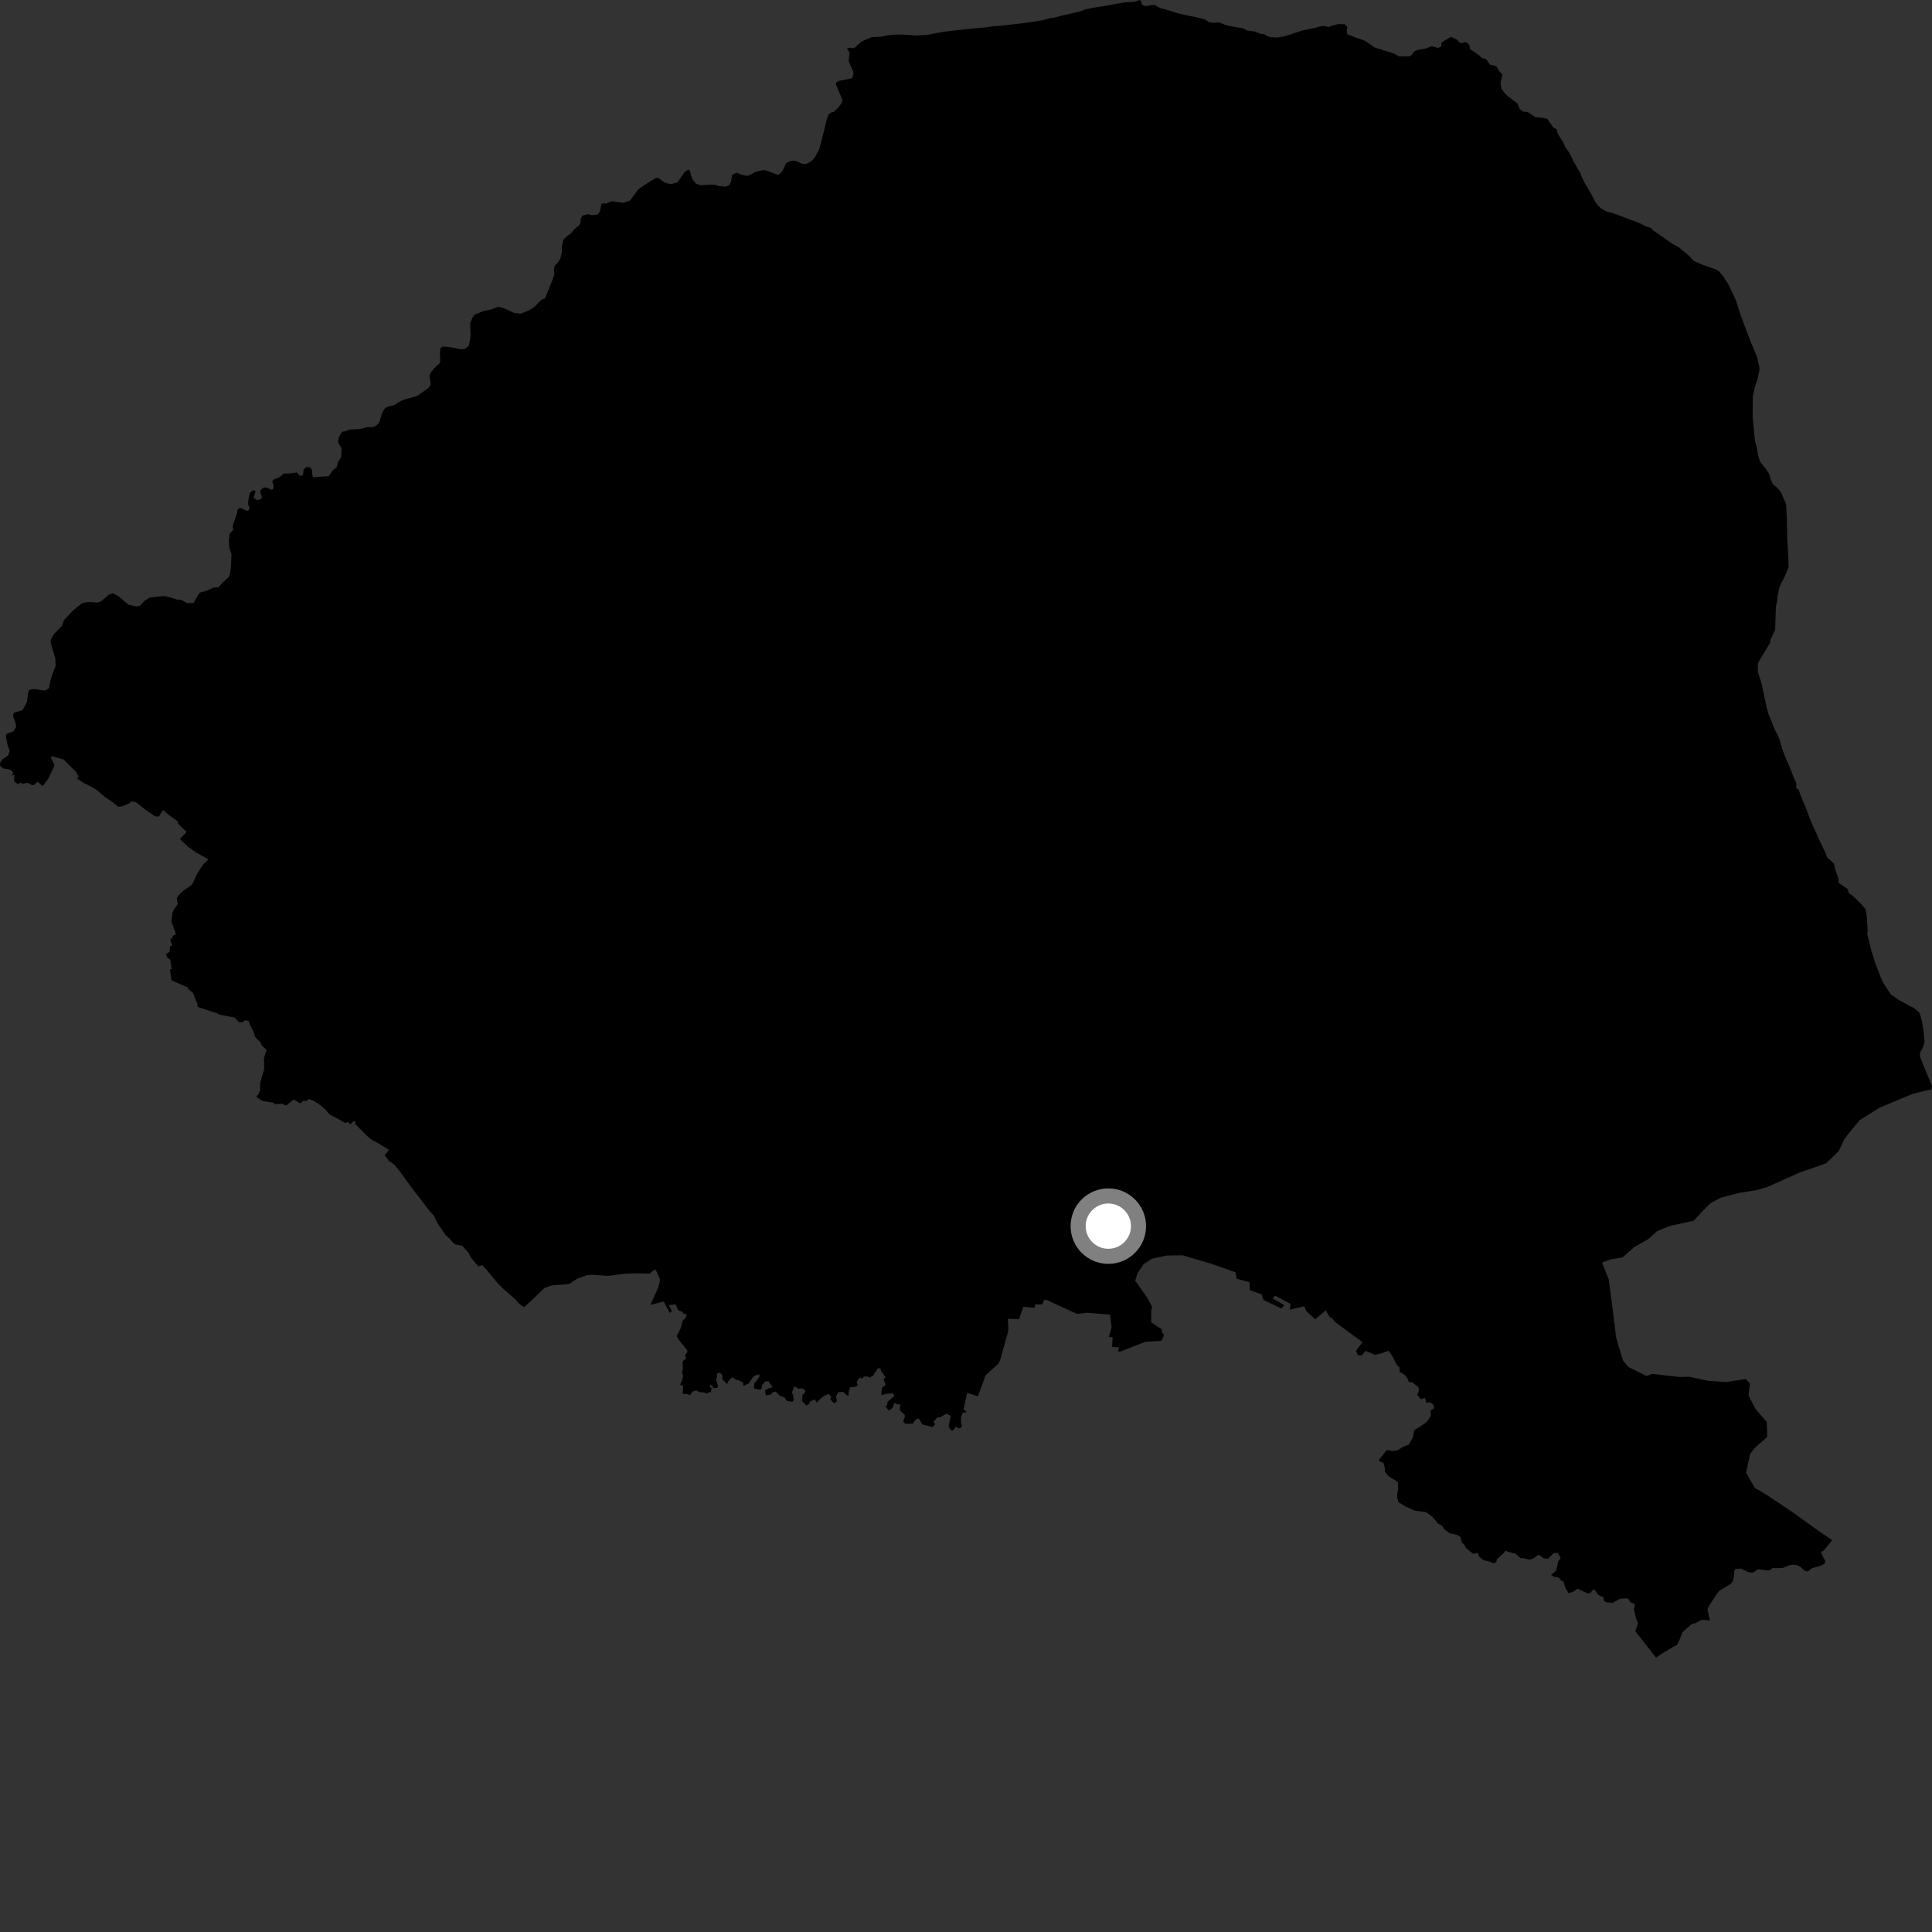 <?xml version="1.0" encoding="utf-8" ?>
<svg baseProfile="full" height="1024" version="1.1" width="1024" xmlns="http://www.w3.org/2000/svg" xmlns:ev="http://www.w3.org/2001/xml-events" xmlns:xlink="http://www.w3.org/1999/xlink"><rect width="100%" height="100%" fill="#333333" stroke="none"/><defs /><polygon fill="black" points="512.505,748.422 510.722,747.056 512.608,738.26 518.3,740.037 522.422,728.894 529.281,722.655 530.124,720.79 534.133,706.435 534.45,704.409 534.193,698.981 540.093,699.149 542.367,692.627 548.365,693.145 548.594,691.387 552.463,691.327 553.571,688.856 555.164,689.186 570.849,696.391 575.949,695.787 588.354,696.768 589.188,703.471 587.682,708.582 589.712,708.718 589.437,713.898 593.055,714.106 592.648,716.221 593.788,716.371 607.171,711.167 615.622,710.674 616.974,707.586 615.897,706.195 615.694,704.444 610.18,700.935 610.161,694.716 610.66,692.687 608.115,687.91 601.713,678.844 602.728,675.186 605.984,670.137 610.512,667.176 618.222,665.474 626.848,665.333 643.286,670.225 654.974,674.414 655.379,677.73 662.361,679.632 662.391,683.804 668.633,686.011 669.739,689.067 679.235,693.548 680.699,691.769 674.65,688.275 675.688,686.68 684.036,691.1 683.649,694.173 691.266,692.377 692.375,694.901 697.109,699.294 702.658,694.458 704.832,698.194 705.986,698.609 707.609,700.68 722.144,711.398 718.791,715.835 719.621,718.187 721.735,718.417 723.813,716.013 728.776,718.115 732.284,717.264 735.958,715.888 737.85,718.576 740.448,723.635 741.707,724.755 741.829,726.987 744.679,728.826 746.31,731.251 746.681,732.522 748.486,732.623 751.749,735.188 752.17,736.457 751.21,739.417 753.051,741.575 755.335,740.967 755.862,743.502 757.886,743.244 759.752,744.443 760.052,746.361 758.232,747.671 758.451,750.167 756.909,752.74 755.703,754.039 751.877,756.697 749.522,758.006 748.884,761.867 746.747,765.611 743.421,766.983 740.807,768.653 737.955,769.057 734.994,768.534 730.845,773.857 731.601,774.873 733.226,775.244 734.016,778.218 733.964,779.931 735.979,782.513 739.749,784.698 740.935,785.716 741.054,789.563 740.553,791.364 740.576,793.813 741.254,796.178 744.82,798.412 749.77,800.648 755.803,801.437 759.273,803.965 762.25,807.621 764.196,808.642 765.688,810.62 768.443,812.709 772.395,813.533 774.108,814.656 774.819,817.705 776.234,818.823 776.888,820.374 780.823,823.594 783.17,823.002 784.072,825.187 786.339,826.93 789.338,827.682 791.487,828.558 793.026,828.031 793.445,826.285 796.596,823.626 797.969,821.889 799.551,822.56 803.292,823.521 805.867,825.825 808.137,826.006 810.651,826.641 812.804,826.034 814.916,824.327 815.847,824.221 818.249,825.977 820.509,826.166 823.51,823.216 825.567,823.01 827.178,825.757 825.909,827.556 824.801,832.484 822.063,834.702 823.61,835.721 826.016,836.022 827.474,837.717 828.674,838.28 829.625,841.413 831.405,844.47 833.678,843.68 836.203,842.071 841.646,844.605 842.961,844.189 844.509,842.499 845.261,842.655 847.179,845.326 849.964,846.675 850.003,848.22 851.284,849.234 854.819,849.513 858.544,847.417 862.222,847.135 863.359,847.654 863.9,849.082 866.58,850.247 866.043,852.752 867.058,857.58 868.155,860.206 866.804,864.644 877.744,878.579 880.915,876.423 886.392,873.12 888.984,871.782 890.577,868.253 891.666,865.141 896.64,860.782 898.376,860.393 901.9,858.522 906.319,858.887 905,853.329 905.549,851.542 910.012,844.708 911.303,843.093 917.286,839.514 918.467,838.06 918.998,835.857 919.245,832.275 920.164,831.573 922.766,831.372 926.877,833.341 929.086,833.518 931.758,831.725 936.736,832.344 937.965,832.276 939.327,831.157 944.701,831.111 948.172,829.727 950.092,829.36 952.507,829.57 954.467,830.604 956.329,832.412 958.146,832.989 960.173,831.279 965.291,829.745 966.967,828.885 967.491,827.428 965.882,824.506 965.205,822.469 966.587,821.828 971.121,816.314 964.882,812.101 949.326,800.994 936.095,792.129 930.037,788.559 925.47,780.577 927.57,770.708 930.136,767.312 936.725,761.566 936.392,753.67 930.434,746.776 926.767,739.647 927.522,733.311 925.189,730.901 914.832,732.517 905.125,731.83 895.578,729.739 890.467,729.839 875.641,728.194 872.671,729.324 862.886,724.406 860.186,720.948 856.61,709.085 854.936,695.433 852.671,678.109 849.163,669.227 853.421,667.568 859.911,666.478 865.278,661.814 865.626,661.284 873.373,656.927 878.303,652.535 884.152,650.137 886.33,649.484 897.635,647.075 902.114,642.248 906.69,637.605 912.171,634.778 921.445,632.309 931.004,630.807 936.508,629.209 954.033,621.4 967.75,616.657 974.563,610.116 977.572,603.644 985.561,593.767 996.144,587.149 1013.93,579.686 1023.669,577.392 1024.0,575.597 1019.055,563.727 1017.58,559.759 1017.781,557.622 1018.799,555.982 1020.029,552.726 1019.563,546.587 1018.56,540.741 1017.362,536.759 1014.333,534.195 1012.692,533.452 1005.865,529.676 1003.124,527.62 1002.593,527.639 998.066,520.834 996.917,518.213 993.978,510.553 991.879,503.938 989.715,495.185 989.904,493.041 989.381,485.033 988.732,481.836 986.783,479.507 982.07,474.858 979.862,473.33 979.257,471.186 974.624,467.976 974.295,465.393 972.664,460.609 972.096,457.828 968.504,454.473 967.331,451.58 964.164,445.009 959.807,435.263 956.583,426.82 954.546,422.073 953.353,418.643 951.975,417.62 952.161,415.204 950.718,412.053 947.781,404.659 946.631,402.306 944.569,396.757 942.88,390.972 940.735,386.812 937.178,377.974 936.106,373.88 933.846,363.058 931.682,355.925 931.74,351.713 932.8,349.582 938.14,340.823 938.363,339.222 940.863,333.77 941.266,321.46 941.747,319.561 942.151,315.813 943.321,310.68 946.095,305.233 948.007,300.527 947.703,292.126 947.251,285.926 947.069,274.481 946.643,267.1 943.842,260.64 941.84,258.415 939.643,256.617 938.352,253.75 937.783,251.268 935.787,248.283 932.956,244.893 931.804,241.286 931.241,237.611 930.138,233.465 928.94,221.043 929.012,209.963 930.143,205.006 931.128,202.29 932.424,196.923 932.567,194.946 931.237,189.106 927.644,180.545 922.351,166.443 920.035,159.056 915.986,150.568 913.11,146.161 911.255,143.979 909.388,142.741 901.962,140.194 897.659,138.219 895.535,135.832 889.825,131.049 886.546,129.292 875.571,121.646 875.271,120.861 872.018,119.894 869.293,118.398 855.715,113.248 851.39,112.048 848.385,110.284 846.729,108.74 845.326,106.646 843.602,103.221 839.912,96.92 837.909,92.716 837.889,92.171 834.189,85.889 831.902,81.155 829.656,78.005 828.782,75.901 825.678,70.918 825.075,68.59 823.204,67.527 820.202,63.088 817.996,62.497 813.688,62.076 809.59,59.313 807.352,59.188 805.435,57.746 804.509,55.038 798.22,50.239 795.761,46.995 795.318,43.934 796.332,39.501 794.591,37.721 793.049,35.103 789.73,34.251 787.581,31.231 785.725,30.852 783.506,28.986 779.174,26.058 778.925,24.137 777.493,22.537 776.066,22.282 774.992,22.997 773.509,22.462 772.181,20.956 769.067,19.519 764.132,22.422 763.847,24.627 762.165,25.431 758.958,24.513 755.485,25.72 751.565,26.398 749.759,27.064 748.333,29.077 746.955,29.859 741.653,29.936 738.708,28.328 728.674,25.193 723.398,21.56 718.369,19.857 714.082,18.139 713.759,15.904 714.188,14.375 712.78,12.878 709.416,12.727 705.603,13.727 704.213,14.366 701.998,13.79 699.402,14.02 697.605,14.632 690.418,16.13 680.853,19.241 676.851,19.891 673.649,19.735 672.007,19.332 669.81,17.999 668.04,17.907 664.992,16.667 661.083,16.206 658.95,15.02 653.816,14.176 649.381,13.206 646.22,11.853 643.289,12.105 640.815,11.796 638.729,10.345 634.617,9.236 629.787,8.307 623.955,6.98 618.104,5.073 614.922,4.291 611.703,2.49 607.277,3.231 605.348,2.647 604.763,0.434 603.914,0.0 601.32,1.018 596.753,1.198 590.938,2.101 587.73,2.804 579.089,4.148 575.081,5.021 572.488,6.064 563.856,8.005 558.04,9.514 557.034,9.53 552.027,10.803 543.395,12.153 528.946,13.777 527.343,13.792 522.538,14.473 512.508,15.428 500.279,16.802 491.073,18.533 485.075,18.807 478.049,18.306 474.037,18.358 470.042,18.813 467.045,19.445 462.041,19.705 457.064,21.764 454.484,23.807 453.495,25.016 451.696,25.632 450.695,25.25 448.903,25.672 450.258,27.939 449.824,32.349 452.403,38.526 451.793,41.235 451.016,41.589 444.542,42.871 443.083,43.807 443.181,45.001 446.434,52.788 446.344,54.25 444.48,56.8 441.946,59.29 440.498,59.637 439.11,60.66 438.144,63.47 435.661,73.726 434.125,79.352 431.787,83.59 430.005,85.41 427.575,86.834 425.452,86.927 421.616,85.213 419.126,85.3 416.653,86.489 414.69,90.748 412.553,92.775 405.574,90.164 403.452,90.317 400.271,91.153 397.488,92.785 396.091,93.209 393.085,92.644 390.466,91.475 388.083,92.687 387.366,96.586 386.473,98.216 384.512,98.983 380.928,98.618 379.027,97.931 376.576,97.833 371.284,98.188 368.955,97.41 366.992,95.017 365.473,90.226 364.799,89.971 362.983,91.069 358.984,96.718 355.469,97.654 352.132,96.714 349.143,94.388 347.78,94.318 344.188,96.363 338.475,100.204 333.849,106.381 330.254,107.475 324.347,106.646 320.967,107.922 319.511,107.739 318.725,108.312 317.922,112.184 316.762,113.714 313.717,114.06 311.625,113.516 308.747,114.266 307.783,115.933 307.618,118.205 306.843,119.562 304.437,121.441 302.514,123.779 300.659,125.009 298.571,127.095 297.82,130.457 297.762,133.9 297.018,136.955 295.864,138.958 293.958,140.954 293.614,142.781 293.823,145.542 292.664,148.761 288.956,158.034 286.953,158.878 283.377,162.55 280.996,164.174 276.007,166.269 272.205,165.763 267.662,163.582 264.098,162.535 260.757,163.888 256.182,164.896 251.605,166.721 250.505,168.24 249.139,171.347 249.411,177.014 249.16,179.775 248.39,183.403 246.292,184.934 244.138,185.145 238.139,183.879 234.371,183.731 233.396,184.676 233.178,186.897 233.333,191.325 232.982,192.624 230.737,194.606 228.598,197.01 227.594,199.039 228.341,203.663 227.072,205.643 220.975,209.935 214.623,211.665 212.213,212.627 208.989,214.699 205.569,215.559 204.142,216.245 202.731,218.384 200.983,223.946 199.395,225.621 197.805,226.353 194.467,226.409 191.066,227.33 184.616,227.729 184.144,228.299 181.269,228.869 179.711,231.52 179.197,233.729 179.488,235.136 181.01,237.435 180.872,242.302 179.301,244.733 178.407,247.67 176.349,249.35 174.315,252.298 165.973,252.974 165.436,251.465 165.41,249.155 164.448,247.756 162.479,247.506 160.916,248.8 160.563,251.96 159.018,252.249 157.247,250.428 153.159,250.992 150.379,250.944 148.16,252.906 145.27,254.076 144.263,255.03 144.97,257.304 144.876,258.972 144.109,259.676 141.336,258.41 139.828,258.366 138.302,259.527 137.91,260.889 138.92,263.918 137.252,265.029 135.733,264.879 134.437,263.703 135.49,260.316 134.272,259.774 132.403,261.23 131.612,265.179 131.491,267.269 132.171,268.893 131.953,270.473 130.611,270.69 127.745,269.346 126.848,269.294 125.78,270.38 125.812,271.429 123.244,279.02 123.711,280.734 121.738,282.906 121.305,286.393 121.584,290.569 122.697,293.644 122.387,300.868 121.824,304.471 121.238,305.889 118.129,308.682 115.731,311.336 113.093,311.425 109.149,313.301 106.515,313.841 105.403,314.663 102.6,319.525 99.188,319.684 95.928,317.901 93.961,317.834 90.544,316.678 86.93,315.912 79.294,316.731 76.489,318.523 74.363,320.917 72.392,321.493 68.05,320.478 62.664,315.937 59.837,314.44 57.633,315.219 53.47,318.797 51.407,319.399 48.092,319.07 45.963,319.18 43.37,319.822 38.81,323.473 33.946,328.627 32.794,331.77 28.443,336.195 26.991,338.943 26.834,340.656 29.319,348.934 29.48,352.973 27.857,357.073 26.828,360.305 25.983,364.769 23.854,366.059 18.115,365.169 15.508,365.6 14.901,367.256 14.254,372.151 11.888,376.444 7.271,377.828 6.939,379.446 8.46,384.065 8.464,385.521 7.197,387.564 3.428,389.011 3.1,390.047 3.949,394.664 5.132,397.998 4.358,400.389 1.388,402.358 0.0,404.49 0.094,405.884 1.544,407.24 5.664,408.076 6.982,409.37 6.295,411.195 7.748,410.537 7.412,413.974 9.561,415.817 10.797,414.826 12.242,415.484 14.633,414.887 16.838,416.103 17.951,416.066 19.965,414.352 22.28,416.387 22.882,416.425 25.571,412.754 28.692,406.165 28.723,405.157 26.997,401.695 27.477,400.791 33.891,402.61 34.758,403.643 40.31,409.116 41.682,411.804 40.741,412.572 43.894,414.705 49.359,417.522 51.865,419.14 56.022,422.754 59.39,424.92 62.785,427.669 65.017,427.293 68.237,425.936 69.746,424.72 72.139,425.262 77.221,429.299 82.266,432.718 84.236,432.778 86.113,429.73 86.65,429.424 89.154,431.73 94.027,435.23 94.574,436.796 98.924,440.947 95.339,444.659 99.359,448.564 103.792,451.761 110.497,455.489 108.121,457.722 106.731,459.539 104.371,463.336 102.265,467.96 101.249,469.34 97.294,471.962 94.888,474.238 93.691,476.099 94.234,479.202 92.401,481.731 91.411,483.676 90.828,488.586 93.084,494.503 93.003,495.528 91.536,495.915 91.494,496.754 90.211,498.102 91.293,501.114 90.033,501.709 90.039,504.3 87.858,505.806 88.808,507.741 90.237,508.656 90.992,513.588 90.095,513.828 90.814,519.186 91.382,519.825 99.232,523.219 99.897,524.291 102.36,526.309 103.749,530.237 104.539,531.528 104.766,533.7 114.978,537.034 116.478,537.814 124.484,539.356 126.615,541.818 128.576,541.735 129.925,540.757 131.819,541.152 132.443,543.057 134.406,546.961 135.221,549.614 138.342,552.8 138.537,553.885 141.283,556.394 139.891,560.946 140.044,566.685 137.924,573.837 137.815,577.944 136.979,580.041 135.895,581.008 136.569,581.893 139.143,583.521 145.093,584.464 145.582,585.273 149.536,584.983 151.139,585.859 152.017,585.708 155.594,582.749 159.092,584.798 160.917,583.397 162.229,583.693 163.678,582.474 166.429,583.531 169.9,585.872 172.502,588.145 174.719,590.685 179.779,593.363 182.918,595.23 184.364,594.665 185.738,595.87 187.538,594.116 188.382,594.566 188.242,595.762 194.571,602.105 196.832,603.992 201.989,606.852 206.201,609.477 203.852,612.327 206.084,615.168 208.941,617.259 211.564,620.354 219.039,630.667 225.28,638.667 227.09,641.16 230.107,644.515 232.037,648.565 236.005,654.406 238.529,656.758 240.273,658.81 241.645,659.687 244.916,660.26 248.608,664.306 248.991,665.568 250.729,667.93 253.572,671.19 255.549,670.466 258.454,673.699 263.918,680.32 267.347,683.653 273.068,688.614 275.32,691.119 277.644,692.764 278.264,692.395 283.233,687.815 288.634,682.609 292.722,681.256 301.517,680.578 305.973,677.697 311.364,675.83 313.807,675.657 322.116,676.259 331.099,675.115 337.093,674.86 344.341,675.022 346.599,673.15 347.539,672.961 349.689,677.724 349.692,679.452 348.812,682.59 344.871,691.181 344.938,691.569 351.732,689.789 354.996,695.849 355.819,695.35 355.824,694.146 354.461,691.817 358.018,691.326 359.586,694.565 361.654,695.264 362.086,696.25 364.037,696.703 363.214,698.698 361.97,699.805 360.776,703.986 358.641,708.169 359.762,710.095 364.218,715.627 364.334,716.644 363.098,718.344 363.714,720.002 361.779,721.605 361.916,725.662 361.543,727.706 362.105,729.081 361.486,731.908 360.467,733.791 362.139,734.717 361.742,738.773 364.397,738.871 365.695,739.482 366.971,737.648 368.969,736.913 370.733,737.829 373.963,738.149 374.566,738.743 375.925,737.733 376.678,738.139 377.231,735.826 376.079,734.805 376.356,734.004 377.694,734.518 378.039,735.762 380.157,735.618 380.614,734.602 379.502,731.116 380.011,730.107 380.113,727.837 381.677,727.639 382.832,728.952 382.829,730.974 385.405,733.65 385.958,732.137 388.131,729.935 390.292,731.439 391.295,731.487 393.946,732.772 393.772,734.273 394.643,734.341 396.84,733.22 398.958,730.088 399.968,729.081 402.582,728.435 402.436,729.792 400.82,732.172 399.915,732.673 399.561,735.904 402.581,736.517 403.639,736.059 403.89,734.195 405.654,732.177 407.416,732.187 409.488,735.314 407.425,735.768 405.505,736.912 405.869,739.531 408.18,739.241 409.789,737.844 411.22,737.586 413.061,739.616 415.935,740.791 417.138,742.565 420.012,742.923 420.616,742.215 420.468,739.691 419.76,738.175 420.664,735.397 421.271,734.83 423.234,736.061 425.249,735.864 426.987,737.072 426.101,738.893 425.397,739.098 425.046,742.534 427.488,745.017 429.08,743.904 429.076,742.893 431.825,741.702 432.905,743.407 434.51,741.69 437.132,739.579 439.345,738.839 440.647,740.389 440.03,741.647 441.985,743.711 443.571,742.882 443.122,740.097 444.39,737.827 446.919,737.746 449.016,739.658 449.774,739.664 449.828,737.741 450.632,735.22 453.201,735.077 454.715,734.213 454.015,732.619 455.366,730.357 457.263,730.515 457.895,729.62 459.646,729.577 461.662,730.186 461.872,729.075 462.727,729.489 463.303,728.168 465.389,725.142 466.61,725.311 467.062,726.82 469.414,730.092 468.217,730.809 469.431,734.044 467.457,735.607 467.062,739.414 470.236,738.694 473.255,738.491 474.116,739.861 470.372,743.053 470.231,744.652 469.364,745.534 471.093,747.582 473.102,746.223 474.047,743.577 475.523,744.353 477.399,744.458 476.845,745.805 476.994,747.541 479.456,749.819 479.606,751.075 478.773,752.878 479.077,754.052 480.316,754.664 483.848,754.514 484.859,752.912 486.369,751.791 487.381,752.299 488.782,754.946 494.377,756.397 495.756,754.754 494.645,753.672 496.812,751.299 498.581,751.095 501.617,749.242 503.878,750.44 502.814,756.041 504.034,758.062 504.836,758.271 506.853,756.149 507.942,757.073 509.068,756.967 509.879,755.696 509.368,754.436 509.37,751.155 510.215,748.776 512.505,748.422" /><circle cx="587.434" cy="649.876" fill="rgb(100%,100%,100%)" r="16" stroke="grey" stroke-width="8" /></svg>